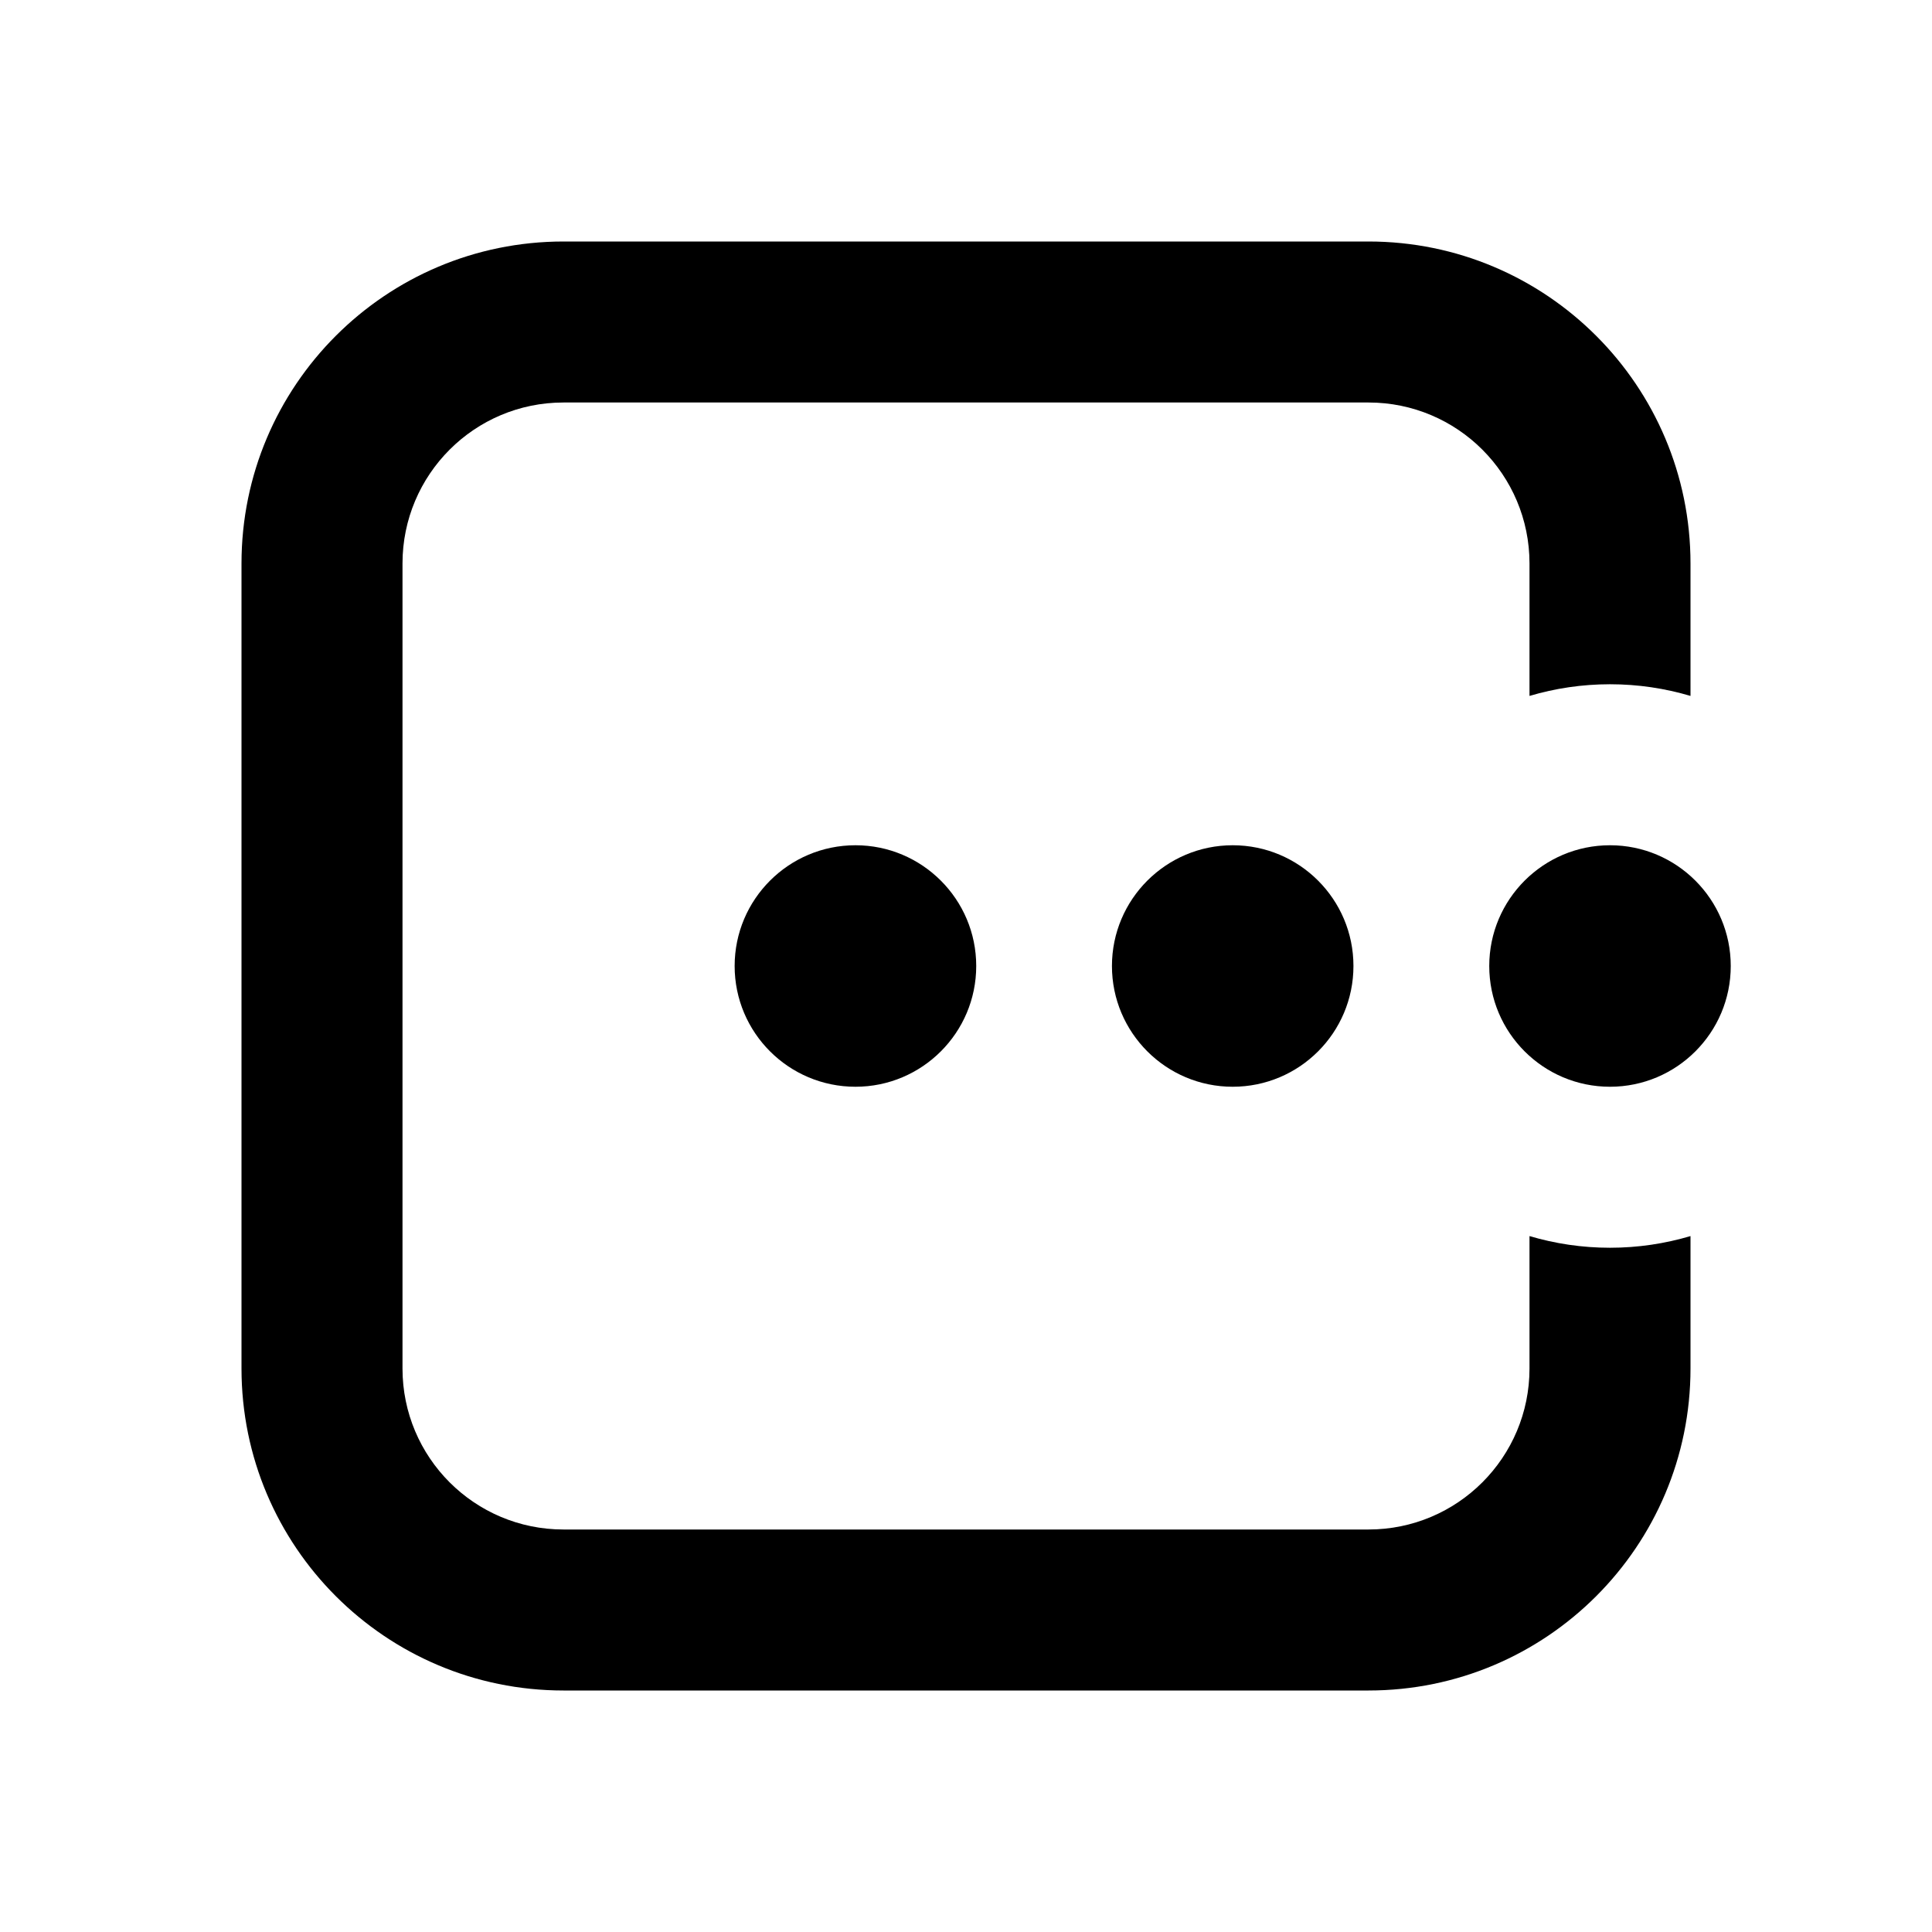<svg width="24" height="24" viewBox="0 0 24 24" fill="none" xmlns="http://www.w3.org/2000/svg">
<path d="M3 7C3 4.791 4.791 3 7 3H17C19.209 3 21 4.791 21 7V8.645C20.683 8.551 20.348 8.5 20 8.5C19.652 8.5 19.317 8.551 19 8.645V7C19 5.895 18.105 5 17 5H7C5.895 5 5 5.895 5 7V17C5 18.105 5.895 19 7 19H17C18.105 19 19 18.105 19 17V15.355C19.317 15.449 19.652 15.5 20 15.5C20.348 15.5 20.683 15.449 21 15.355V17C21 19.209 19.209 21 17 21H7C4.791 21 3 19.209 3 17V7Z" fill="black"/>
<path d="M20 13.5C20.828 13.5 21.5 12.828 21.5 12C21.5 11.172 20.828 10.5 20 10.5C19.172 10.5 18.5 11.172 18.5 12C18.5 12.828 19.172 13.5 20 13.5Z" fill="black"/>
<path d="M16.813 12C16.813 12.828 16.142 13.5 15.313 13.5C14.485 13.5 13.813 12.828 13.813 12C13.813 11.172 14.485 10.5 15.313 10.5C16.142 10.5 16.813 11.172 16.813 12Z" fill="black"/>
<path d="M10.627 13.5C11.455 13.5 12.127 12.828 12.127 12C12.127 11.172 11.455 10.5 10.627 10.5C9.798 10.5 9.126 11.172 9.126 12C9.126 12.828 9.798 13.5 10.627 13.5Z" fill="black"/>
</svg>
